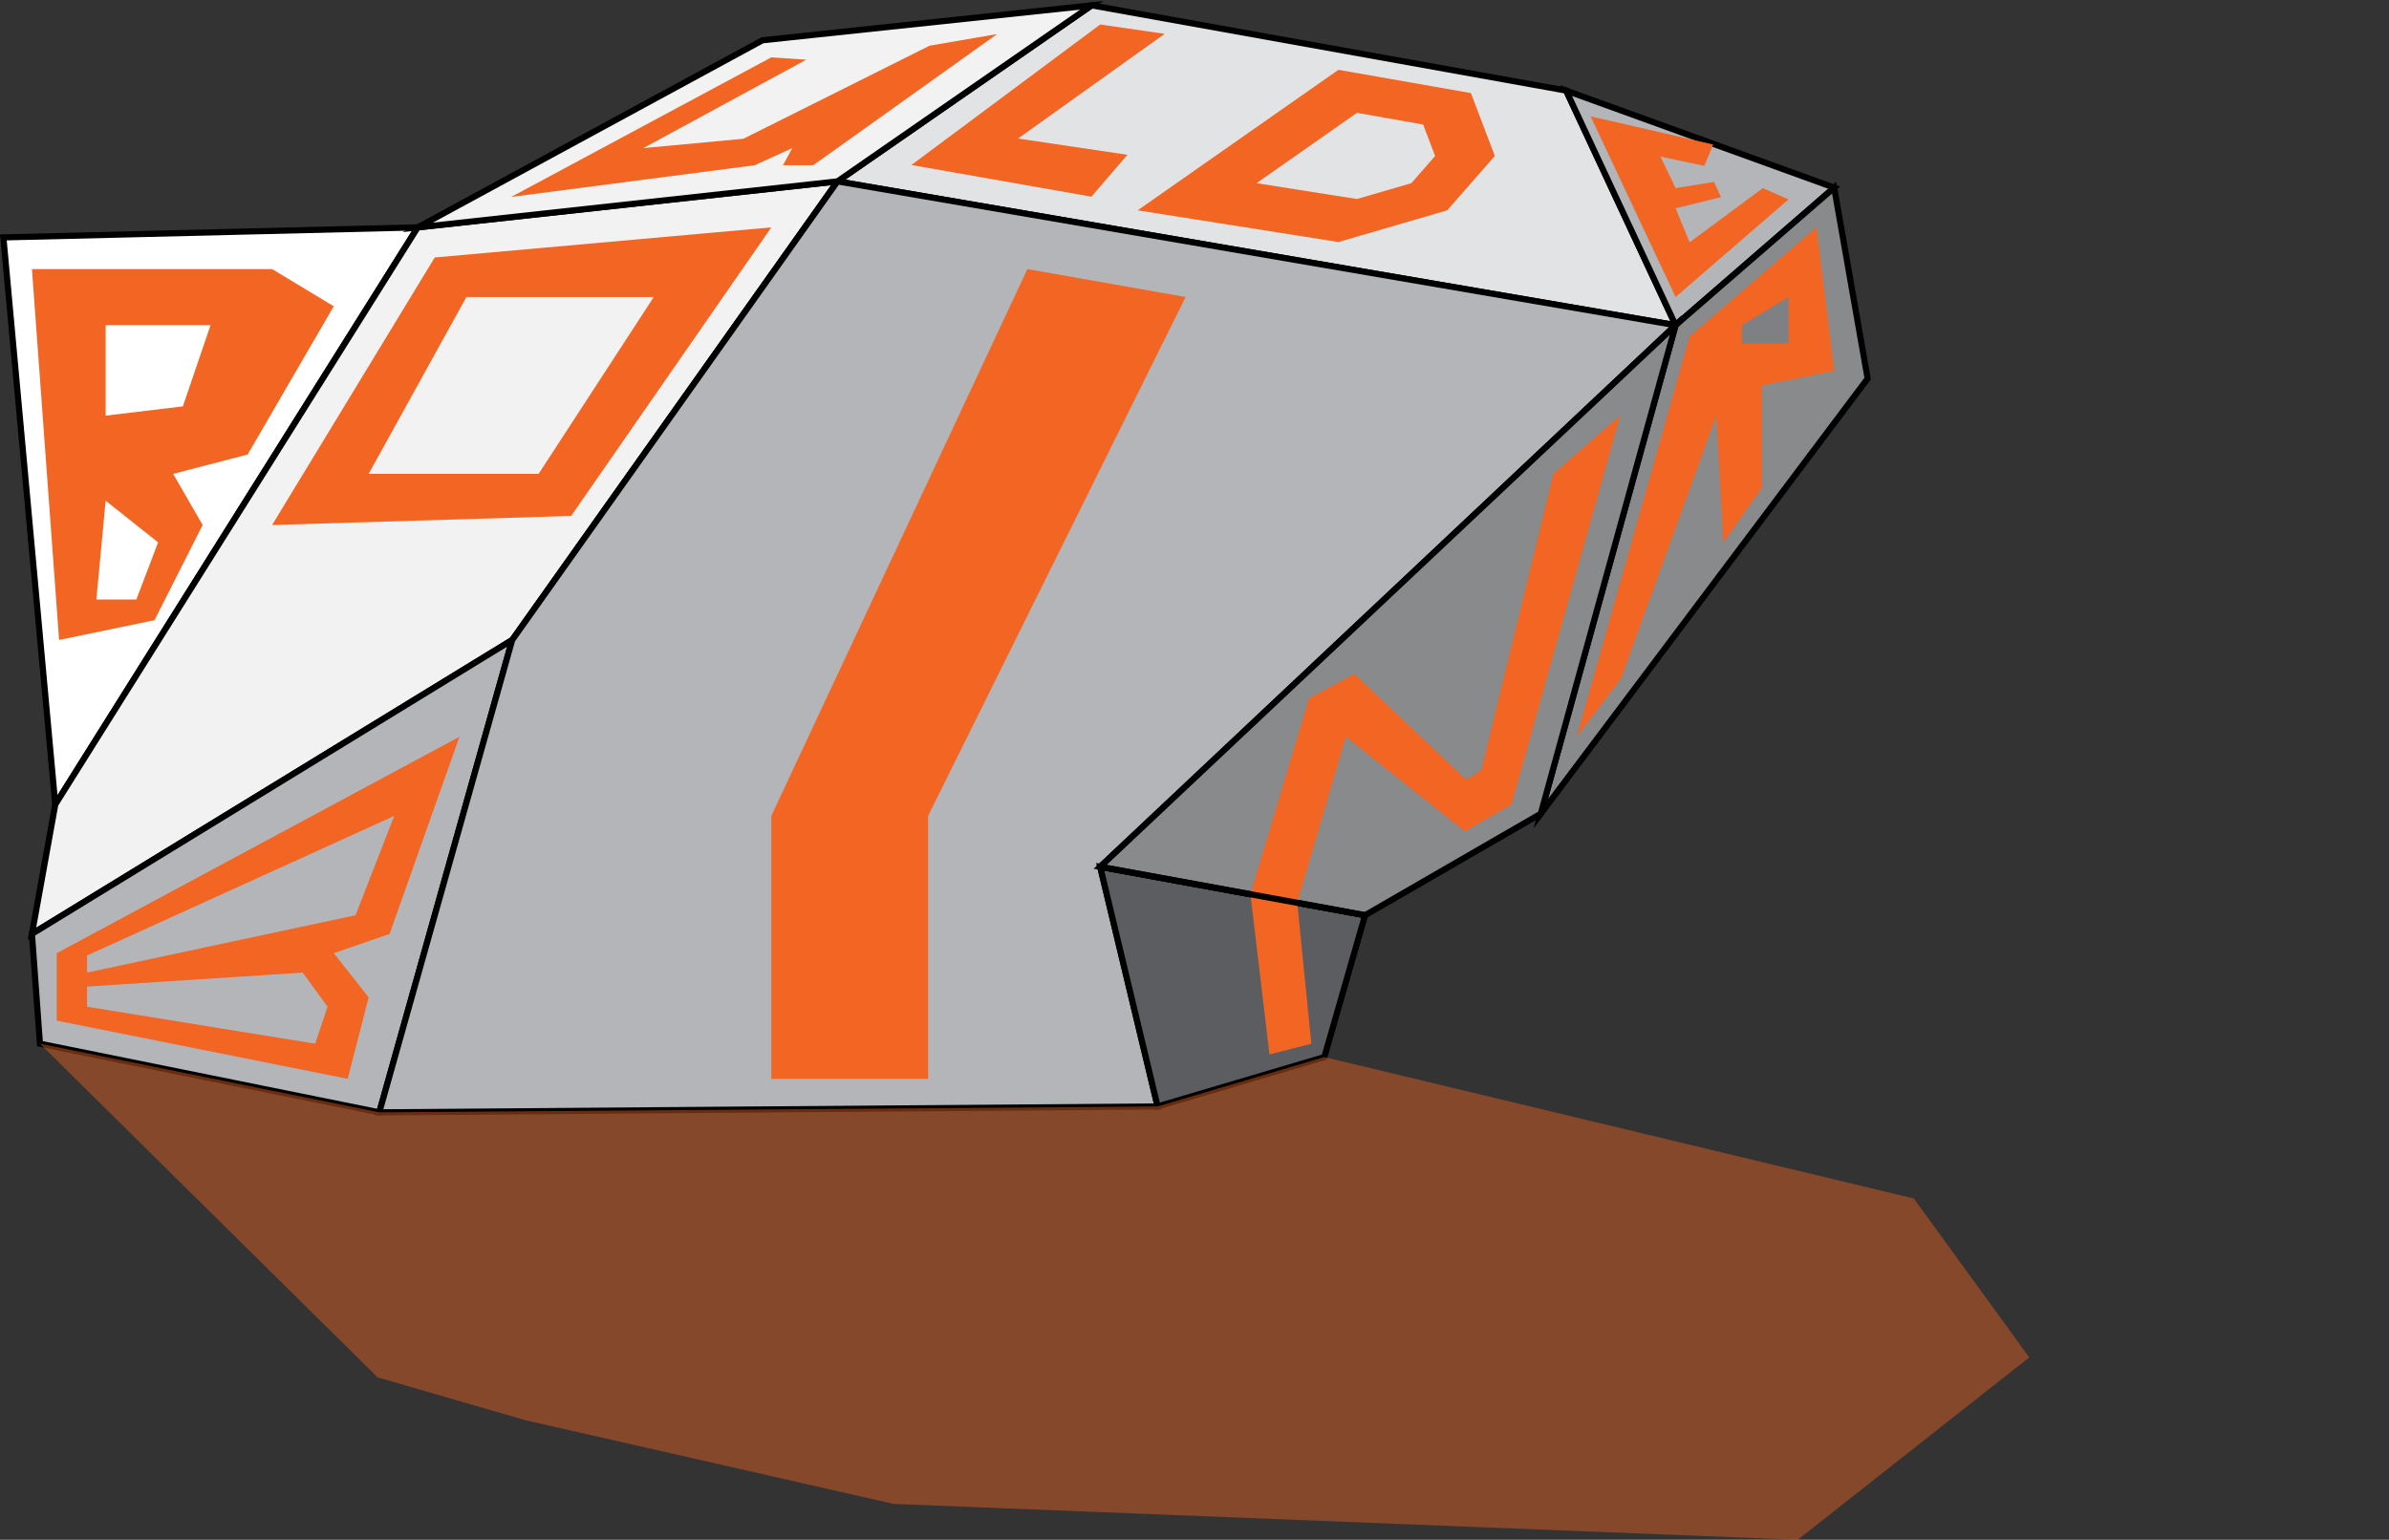
<svg version="1.1" xmlns="http://www.w3.org/2000/svg" xmlns:xlink="http://www.w3.org/1999/xlink" x="0px" y="0px"
	 width="388.95px" height="250.76px" viewBox="0 0 388.95 250.76"
	 style="overflow:visible;enable-background:new 0 0 388.95 250.76;" xml:space="preserve">
<rect x="0" y="0" width="388.95" height="250.76" fill="#333333" stroke="none"/>
<style type="text/css">
	.st0{fill:#FFFFFF;stroke:#000000;stroke-miterlimit:10;}
	.st1{fill:#F2F2F2;stroke:#000000;stroke-miterlimit:10;}
	.st2{fill:#B3B5B8;stroke:#000000;stroke-miterlimit:10;}
	.st3{fill:#E2E3E4;stroke:#000000;stroke-miterlimit:10;}
	.st4{fill:#888A8C;stroke:#000000;stroke-miterlimit:10;}
	.st5{fill:#5C5D60;stroke:#000000;stroke-miterlimit:10;}
	.st6{fill:none;}
	.st7{opacity:0.46;fill:#E76120;}
	.st8{fill:#F26522;}
	.st9{fill:#FFFFFF;}
	.st10{fill:#F2F2F2;}
	.st11{fill:#E2E3E4;}
	.st12{fill:#7E8083;}
	.st13{fill:#B3B5B8;}
</style>
<defs>
</defs>
<polygon class="st0" points="0.55,38.66 68.01,37.03 9,131.01 "/>
<polygon class="st1" points="9,131.01 5.2,152.09 83.39,104.22 136.35,29.54 68.01,37.03 "/>
<polygon class="st2" points="83.39,104.22 61.75,181.15 6.5,169.97 5.2,152.09 "/>
<polygon class="st3" points="177.73,0.87 254.98,14.75 272.8,52.96 136.35,29.54 "/>
<polygon class="st2" points="298.62,30.56 272.8,52.96 254.98,14.75 "/>
<polygon class="st4" points="304.07,61.65 250.85,132.52 272.8,52.96 298.62,30.56 "/>
<polygon class="st2" points="61.75,181.15 188.47,180.19 179.12,141.16 272.8,52.96 136.35,29.54 83.39,104.22 "/>
<polygon class="st5" points="215.61,172.15 188.47,180.19 179.12,141.16 222.25,149.05 "/>
<polygon class="st4" points="250.85,132.52 222.25,149.05 179.12,141.16 272.8,52.96 "/>
<rect x="8.28" y="63.53" transform="matrix(6.243674e-03 -1 1 6.243674e-03 -52.336 96.125)" class="st6" width="27.84" height="21.73"/>
<polygon class="st7" points="6.5,169.97 61.75,181.15 188.47,180.19 215.61,172.15 311.59,195.18 330.38,221.06 292.68,250.76 
	145.49,244.92 85.51,231.28 61.48,224.31 "/>
<polygon class="st1" points="136.35,29.54 177.73,0.87 124.13,6.56 68.01,37.03 "/>
<polygon class="st8" points="5.2,43.82 9.62,104.22 25.16,101 32.99,85.5 28.19,77.17 40.32,74.02 54.34,49.88 44.3,43.82 "/>
<polygon class="st9" points="17.2,52.96 17.2,67.69 29.77,66.18 34.28,52.96 "/>
<polygon class="st9" points="17.2,81.54 15.69,97.63 22.2,97.63 25.74,88.33 "/>
<polygon class="st8" points="70.78,41.93 44.3,85.5 92.99,84.02 125.58,37.03 "/>
<polygon class="st10" points="75.94,48.37 60.02,77.17 87.69,77.17 106.44,48.37 "/>
<polygon class="st8" points="125.58,9.34 83.23,32.07 122.87,26.91 128.99,24.12 127.48,26.91 132.4,26.91 162.34,5.55 151.35,7.44 
	121.03,22.6 104.74,24.12 131.27,9.72 "/>
<polygon class="st8" points="217.91,11.37 185.22,34.25 217.91,39.42 235.62,34.25 243.37,25.4 239.48,15.16 "/>
<polygon class="st11" points="220.92,18.38 204.58,29.83 220.92,32.41 229.78,29.83 233.65,25.4 231.7,20.28 "/>
<polygon class="st8" points="179.12,3.99 189.62,5.51 165.75,22.56 183.56,25.21 177.69,32.03 148.39,26.87 "/>
<polygon class="st8" points="258.97,18.95 272.8,48.37 291.18,32.48 287.01,30.64 275.08,39.46 272.8,33.92 280.19,32.11 
	279.06,29.63 272.8,30.64 270.34,25.5 277.46,27.01 278.93,23.54 "/>
<polygon class="st8" points="275.08,54.81 295.73,37.03 298.62,60.41 286.85,62.77 286.85,79.44 280.57,88.38 279.43,67.69 
	263.9,110.52 256.7,119.99 "/>
<polygon class="st12" points="283.6,52.96 291.18,48.37 291.18,55.95 283.6,55.95 "/>
<polygon class="st8" points="9.24,155.23 9.24,166.22 56.61,175.69 60.02,162.43 54.34,155.23 63.43,152.09 74.8,119.99 "/>
<polygon class="st13" points="14.17,163.95 14.17,160.67 49.29,158.39 53.33,163.95 51.31,169.97 "/>
<polygon class="st13" points="14.17,155.61 14.17,158.39 57.88,149.05 64.19,132.87 "/>
<polygon class="st8" points="167.27,43.82 193.03,48.37 151.1,132.87 151.1,175.69 125.58,175.69 125.58,132.87 "/>
<polygon class="st8" points="263.77,67.69 246.09,131.01 238.51,135.4 219.11,119.99 211.2,147.02 213.5,169.97 206.68,171.72 
	203.58,145.63 213.12,113.74 220.51,109.76 238.7,127 241.16,125.48 252.91,77.17 "/>
<line class="st0" x1="179.12" y1="141.16" x2="222.25" y2="149.05"/>
</svg>